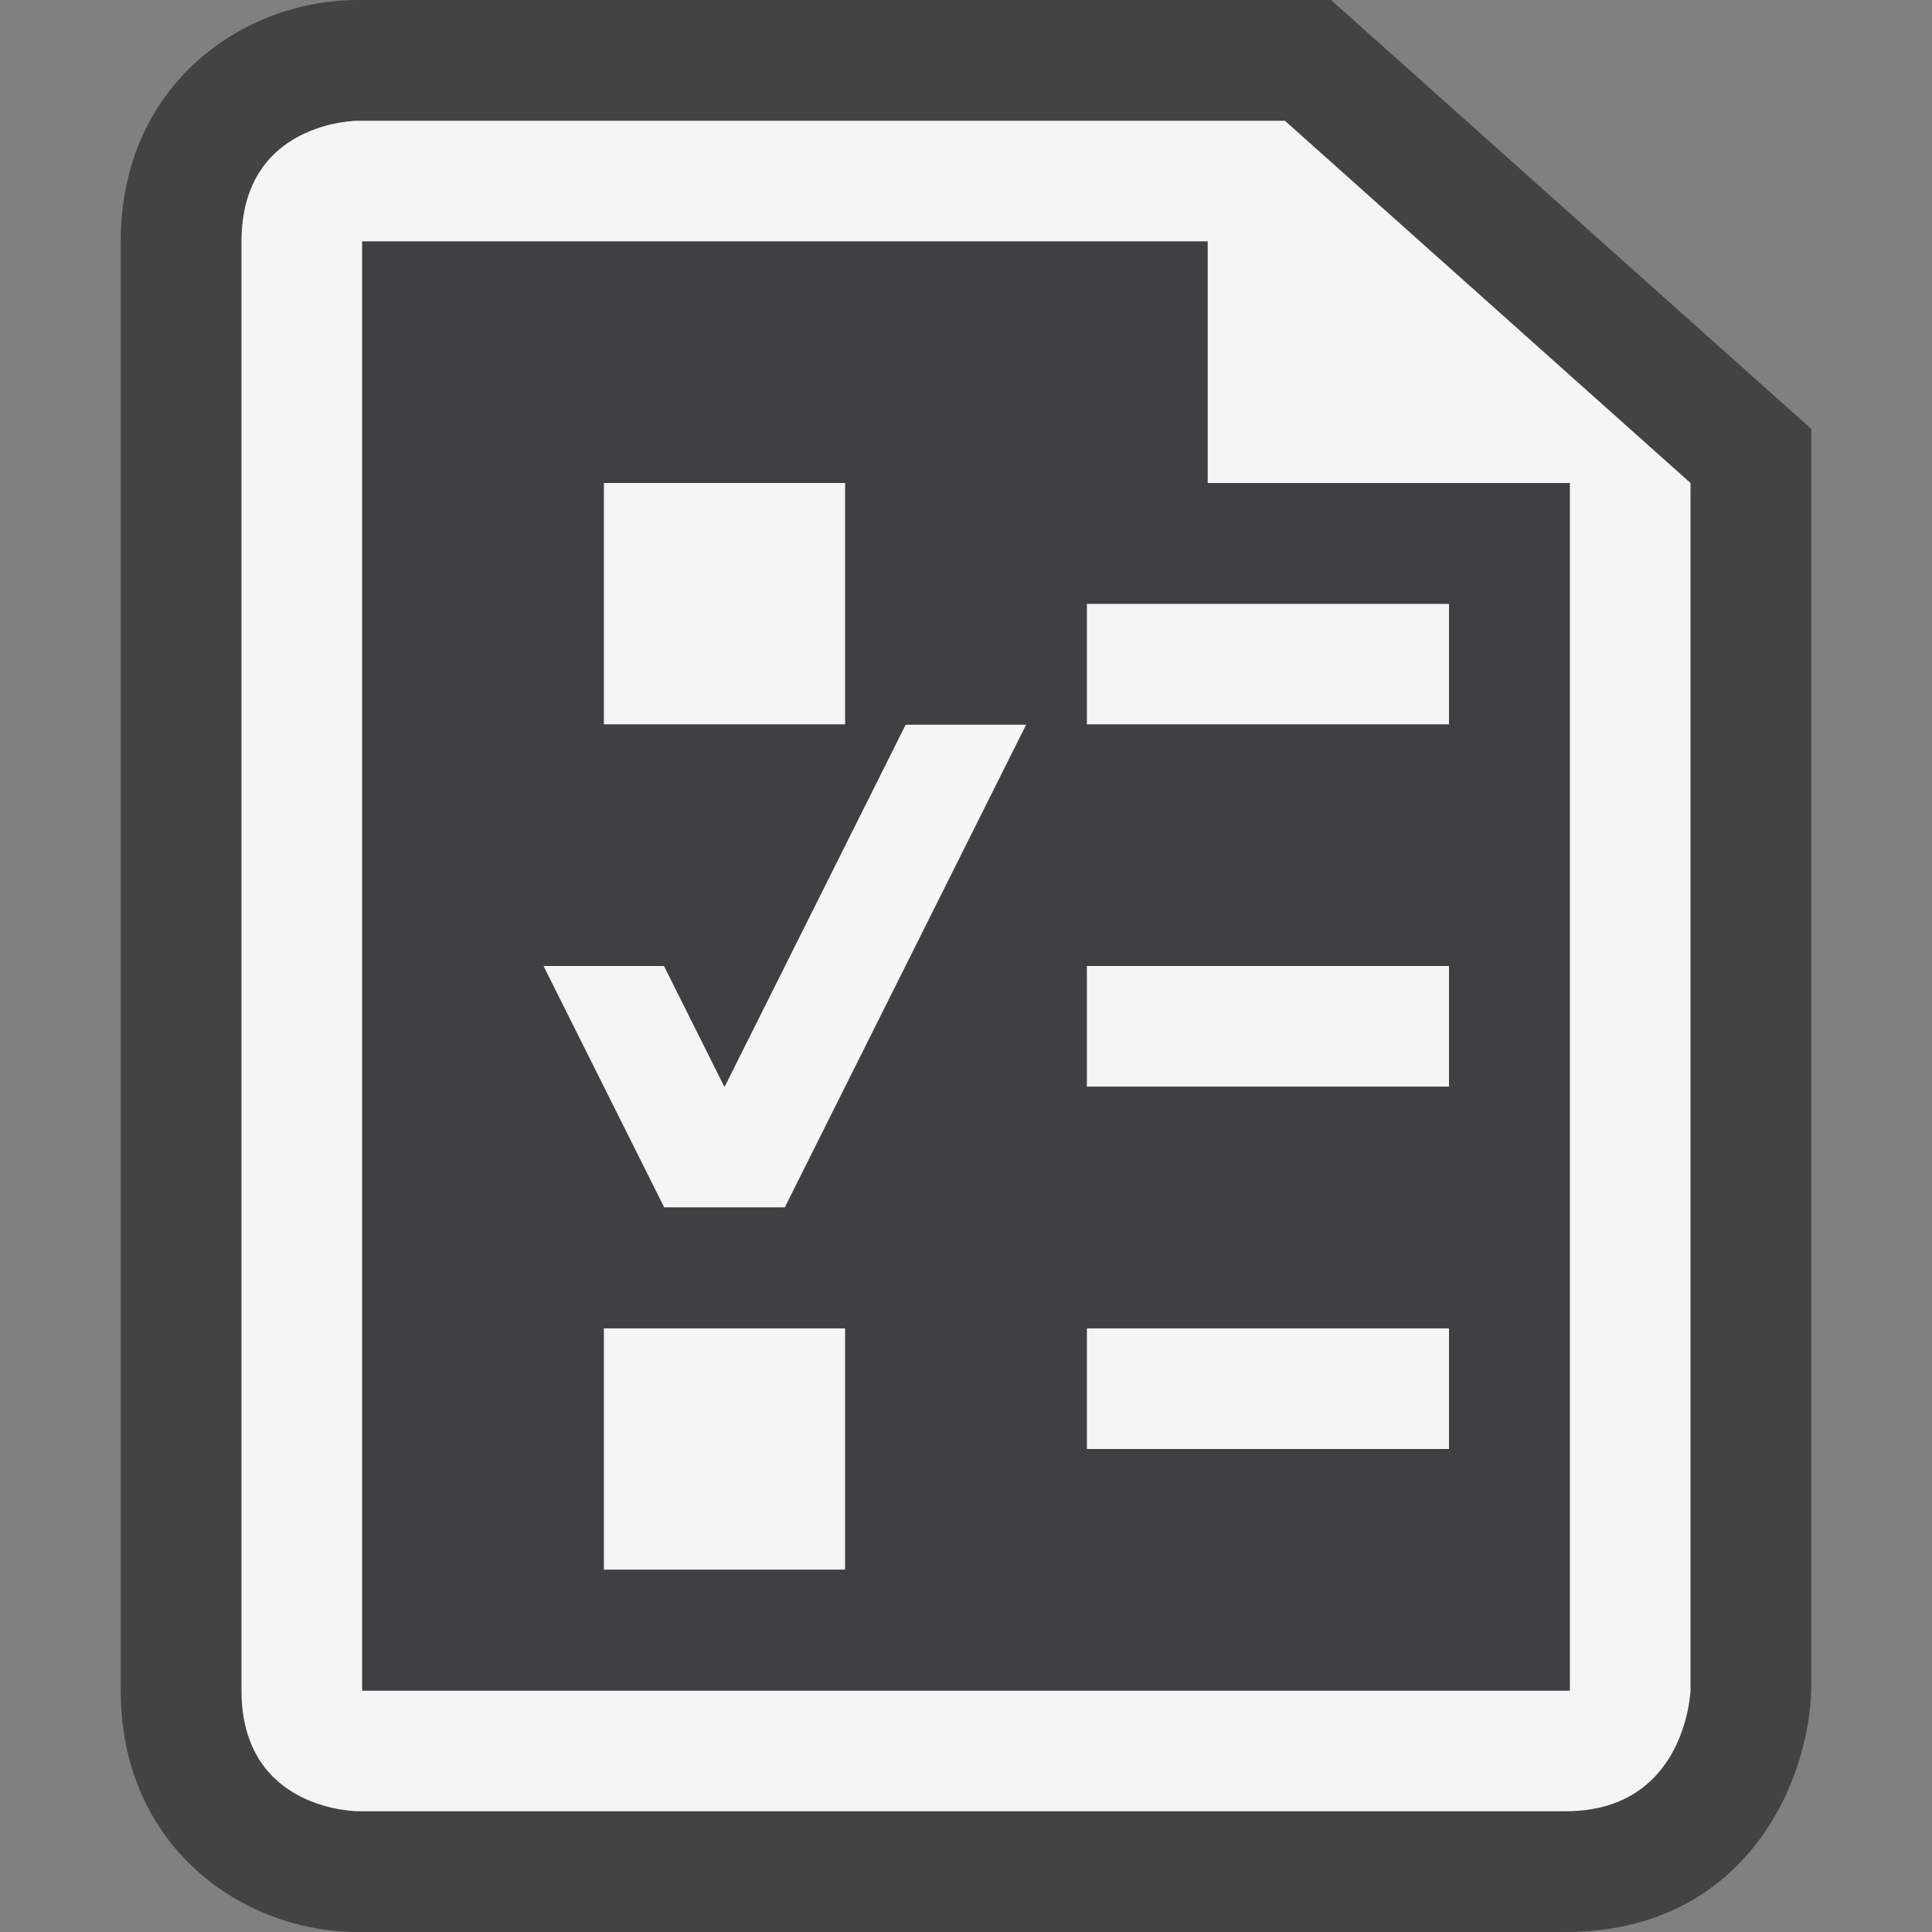 <svg xmlns="http://www.w3.org/2000/svg" width="16" height="16"><rect width="100%" height="100%" fill="#808080" stroke="none"/><style type="text/css">.icon-canvas-transparent{opacity:0;fill:#434343;} .icon-vs-out{fill:#434343;} .icon-vs-bg{fill:#f5f5f5;} .icon-vs-fg{fill:#403F41;}</style><path class="icon-canvas-transparent" d="M16 16h-16v-16h16v16z" id="canvas"/><path class="icon-vs-out" d="M2.964 16c-.952 0-1.964-.701-1.964-2v-12c0-1.299 1.012-2 1.964-2h8.059l3.977 3.552v10.448c-.028.825-.593 2-2.035 2h-10.001z" id="outline"/><path class="icon-vs-bg" d="M7.5 6h1l-2 4h-1l-1-2h1l.5 1 1.5-3zm-2.5 7h2v-2h-2v2zm4-7h3v-1h-3v1zm-2-2h-2v2h2v-2zm2 5h3v-1h-3v1zm0 3h3v-1h-3v1zm5-8v10s-.035 1-1.035 1h-10s-.965 0-.965-1v-12c0-1 .964-1 .964-1h7.677l3.359 3zm-1 0h-3v-2h-7v12h10v-10z" id="iconBg"/><path class="icon-vs-fg" d="M10 4v-2h-7v12h10v-10h-3zm-5 0h2v2h-2v-2zm2 9h-2v-2h2v2zm-.5-3h-1l-1-2h1l.5 1 1.5-3h1l-2 4zm5.5 2h-3v-1h3v1zm0-3h-3v-1h3v1zm0-3h-3v-1h3v1z" id="iconFg"/></svg>
